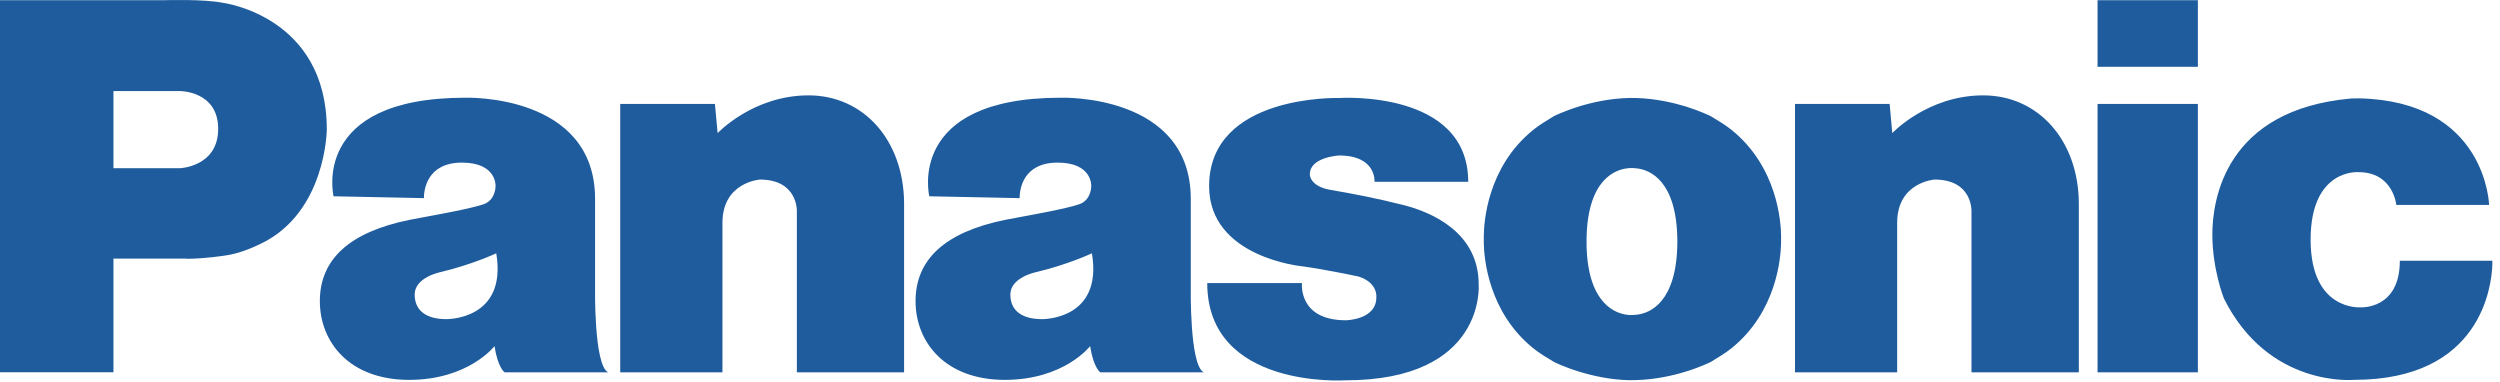 <svg width="255" height="39" fill="none" xmlns="http://www.w3.org/2000/svg"><path d="M77.51 18.315s-3.82.259-3.82 4.416v15.244H63.263V10.602h9.66l.275 2.976s3.61-3.851 9.27-3.851c5.649 0 9.698 4.613 9.749 10.96V37.98H81.28V21.532s.112-3.217-3.77-3.217zm-59.173-1.156h-6.764v-7.87h6.764s3.918-.033 3.918 3.855c0 3.881-3.918 4.015-3.918 4.015zM22.754.289c-2.003-.4-5.957-.268-5.957-.268H0v37.947h11.573V26.38h7.37l.166.015c1.673 0 3.752-.315 3.752-.315 1.427-.188 2.668-.706 3.733-1.215 6.68-3.196 6.74-11.658 6.74-11.658C33.333 1.644 22.753.29 22.753.29zM123.139 28.87c0 10.844 14.078 9.922 14.078 9.922 14.396 0 13.609-9.78 13.609-9.78 0-5.295-4.769-7.346-7.597-8.079-2.883-.732-5.392-1.2-7.532-1.567-2.144-.372-2.095-1.595-2.095-1.595 0-1.752 2.979-1.911 2.979-1.911 3.852 0 3.62 2.684 3.62 2.684h9.557c0-9.44-13.177-8.548-13.177-8.548s-13.251-.404-13.251 8.998c0 7.267 9.467 8.166 9.467 8.166 2.31.308 5.765 1.043 5.765 1.043 2.035.639 1.823 2.145 1.823 2.145 0 2.275-3.099 2.32-3.099 2.32-4.915 0-4.484-3.798-4.484-3.798h-9.663z" fill="#1E5C9E"/><path d="M45.513 32.552c-1.905 0-3.216-.772-3.216-2.514 0-1.74 2.577-2.27 2.577-2.27 3.283-.774 5.744-1.93 5.744-1.93 1.146 6.84-5.105 6.714-5.105 6.714zm15.185-3.275v-9.012c-.02-10.743-13.24-10.298-13.24-10.298-15.867 0-13.433 10.054-13.433 10.054l9.212.188c0-.827.305-3.622 3.88-3.622 3.585 0 3.43 2.407 3.43 2.407s.017 1.408-1.218 1.838c-1.24.445-5.42 1.192-5.42 1.192l-2.14.402c-6.177 1.256-9.144 4.07-9.144 8.283 0 4.216 3.048 8.038 9.105 8.038 6.06 0 8.71-3.443 8.71-3.443.333 2.21 1.034 2.676 1.034 2.676h10.559c-1.473-.712-1.335-8.703-1.335-8.703zm45.576 3.275c-1.908 0-3.218-.772-3.218-2.514 0-1.74 2.584-2.27 2.584-2.27 3.277-.774 5.736-1.93 5.736-1.93 1.148 6.84-5.102 6.714-5.102 6.714zm15.186-3.275v-9.012c-.024-10.743-13.246-10.298-13.246-10.298-15.868 0-13.425 10.054-13.425 10.054l9.211.188c0-.827.297-3.622 3.877-3.622 3.587 0 3.429 2.407 3.429 2.407s.02 1.408-1.217 1.838c-1.241.445-5.423 1.192-5.423 1.192l-2.142.402c-6.175 1.256-9.138 4.07-9.138 8.283 0 4.216 3.047 8.038 9.104 8.038 6.058 0 8.704-3.443 8.704-3.443.338 2.21 1.038 2.676 1.038 2.676h10.556c-1.47-.712-1.328-8.703-1.328-8.703zm49.626-4.422c-.072 6.01-2.825 7.078-4.052 7.233-.684.092-1.017.026-1.017.026-1.112-.118-4.038-.987-4.187-7.024v-.855c.131-6.088 3.071-6.956 4.187-7.069 0 0 .333-.075 1.017.019 1.227.156 3.983 1.222 4.052 7.246v.424zm5.517-11.619c-.618-.495-1.365-.935-2.09-1.378 0 0-.991-.5-2.554-.995-1.35-.408-3.133-.813-5.07-.867l-.702-.005c-1.961.045-3.762.447-5.128.867-1.566.487-2.552.986-2.552.986-.737.453-1.486.886-2.098 1.387-4.723 3.799-5.054 9.485-5.062 10.845v.727c.028 1.54.464 7.03 5.062 10.734.612.496 1.361.935 2.098 1.38 0 0 .986.509 2.552.985 1.366.424 3.167.833 5.128.877l.702-.01c1.937-.054 3.72-.452 5.07-.867 1.563-.486 2.554-.989 2.554-.989.725-.452 1.472-.89 2.09-1.384 4.627-3.726 5.042-9.253 5.064-10.757l.004-.682c-.01-1.37-.345-7.052-5.068-10.854zm20.722 5.079s-3.816.259-3.816 4.416v15.244H183.09V10.602h9.655l.266 2.976s3.614-3.851 9.267-3.851c5.656 0 9.708 4.613 9.763 10.96V37.98h-10.95V21.532s.124-3.217-3.766-3.217zm16.624 19.665h10.234V10.6h-10.234v27.38zm0-31.167h10.234V.02h-10.234v6.792zm39.338 14.092h-8.864s-.305-3.346-3.856-3.346c0 0-4.884-.404-4.884 6.893 0 7.292 5.086 6.896 5.086 6.896s4.013.265 4.013-4.753h9.439l-.004.428c-.079 2.175-1.162 11.72-14.092 11.72 0 0-8.74.854-13.295-8.32 0 0-1.171-2.955-1.171-6.504 0-3.546 1.319-12.734 14.168-13.873l.772-.015c13.03.271 13.288 10.874 13.288 10.874h-.6z" fill="#1E5C9E"/></svg>